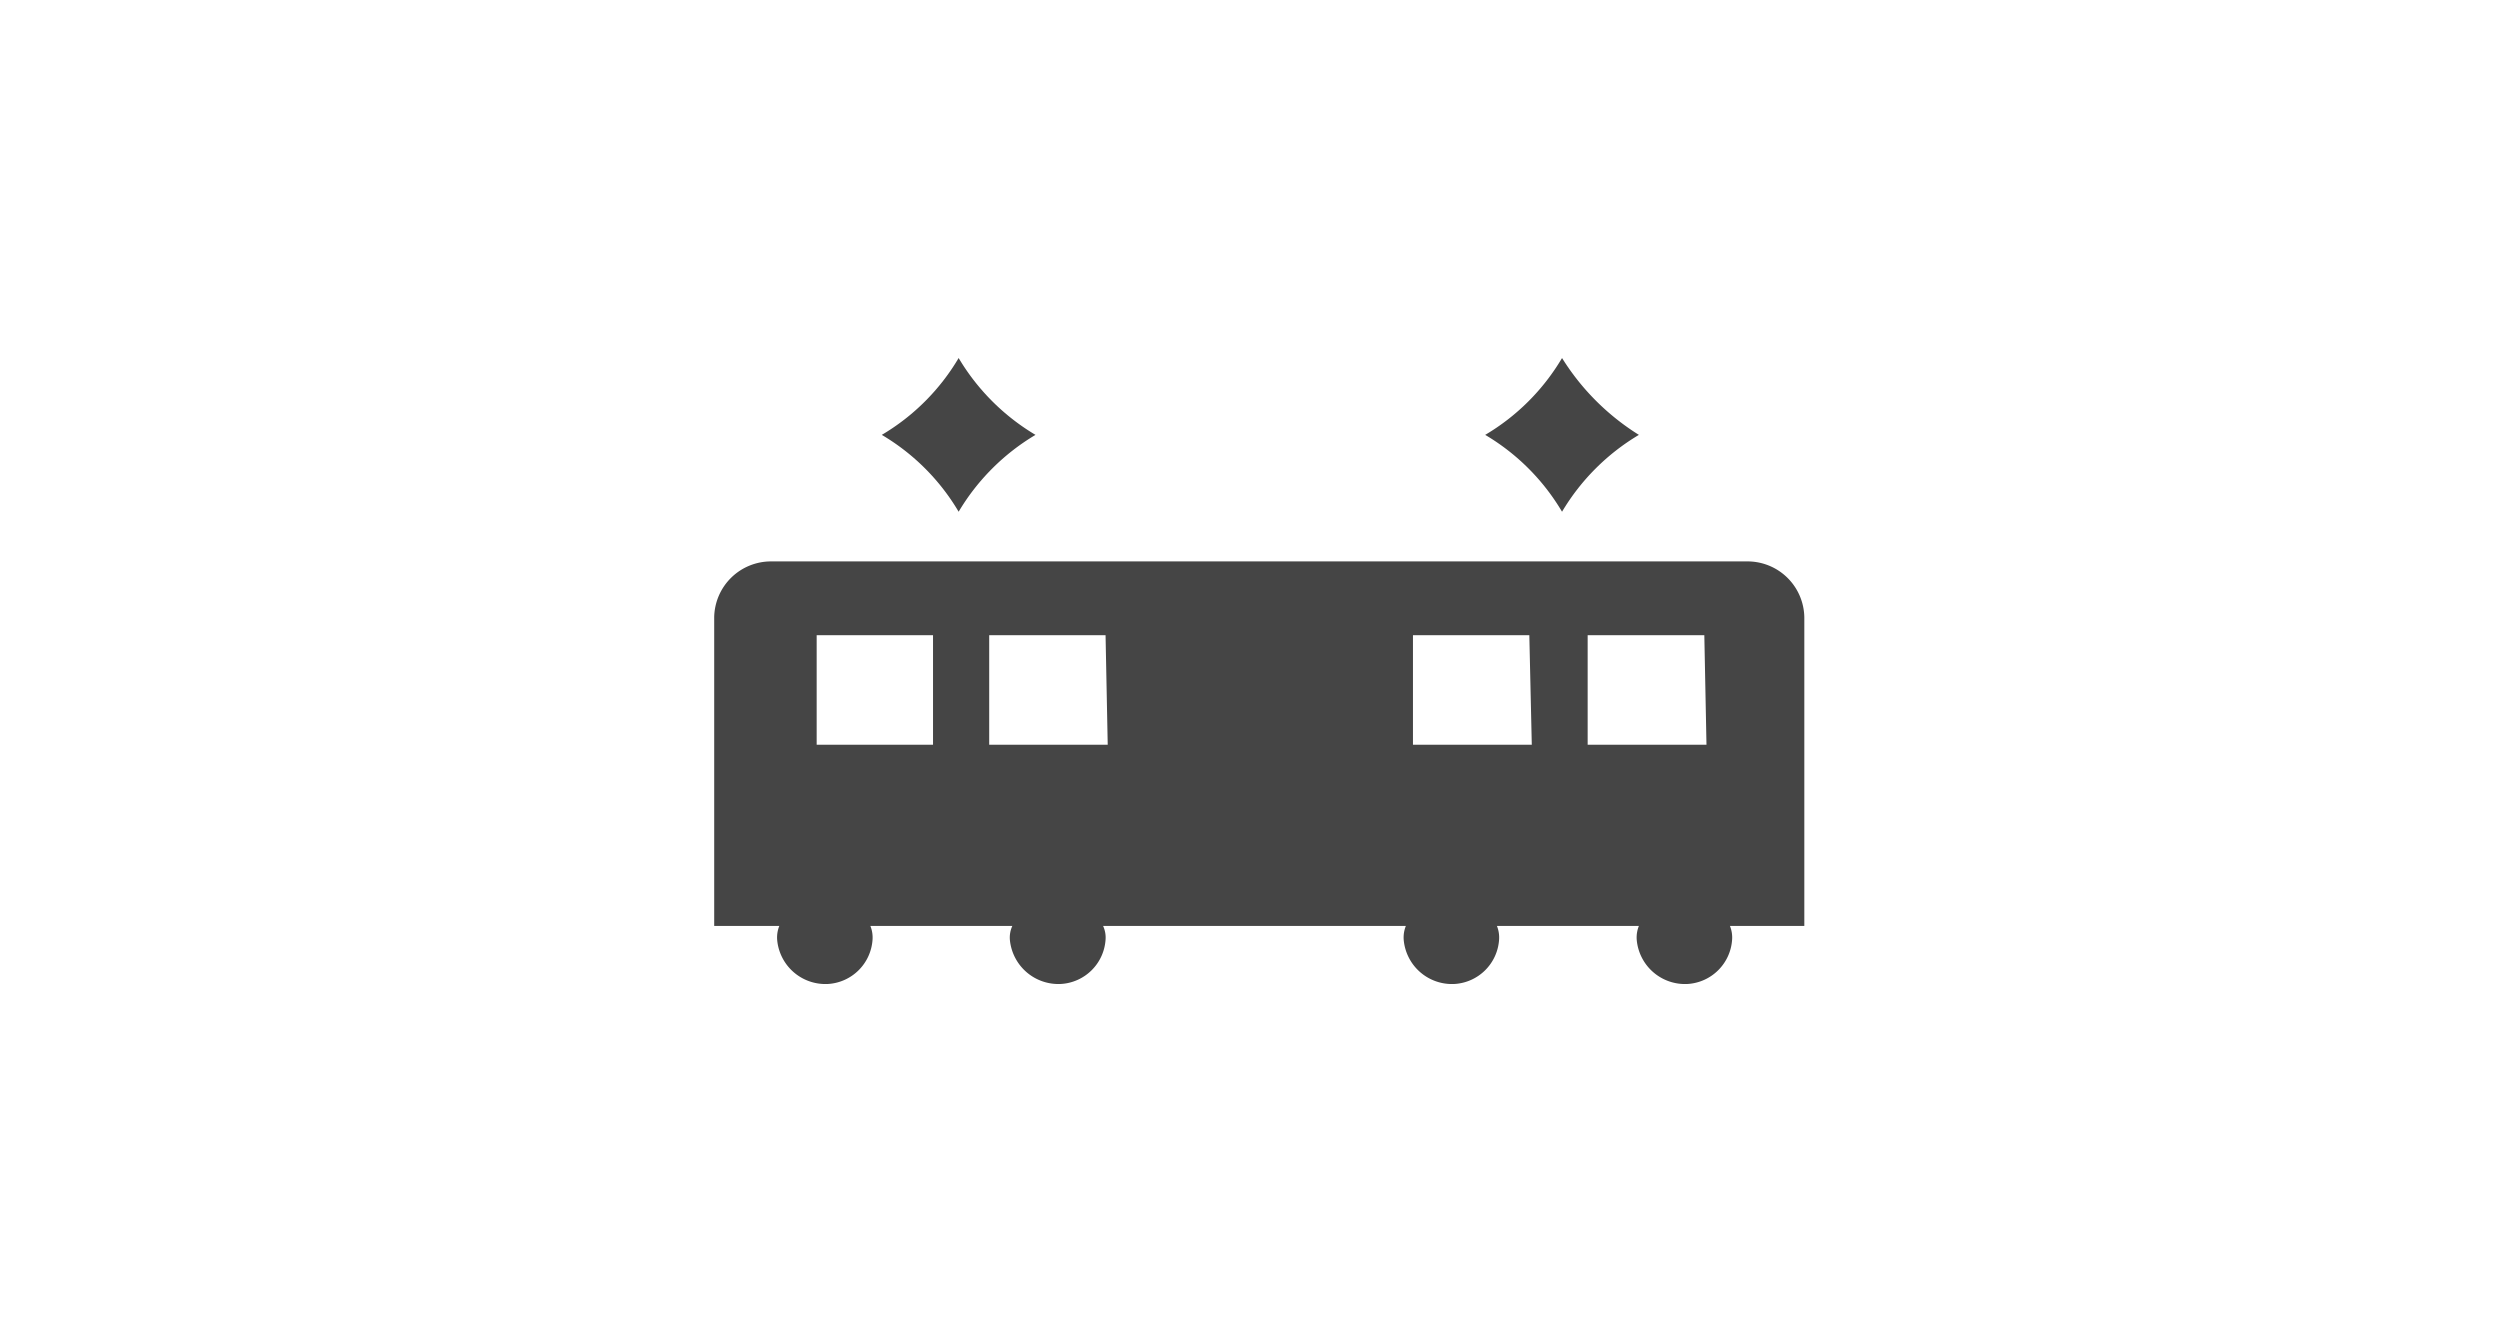 <svg xmlns="http://www.w3.org/2000/svg" viewBox="0 0 81 43"><defs><style>.cls-1{fill:#454545;}.cls-2{fill:none;}</style></defs><title>icon_train</title><g id="レイヤー_2" data-name="レイヤー 2"><g id="レイヤー_1-2" data-name="レイヤー 1"><g id="グループ_97" data-name="グループ 97"><g id="レイヤー_2-2" data-name="レイヤー 2"><g id="レイヤー_1-3" data-name="レイヤー 1"><path id="パス_55" data-name="パス 55" class="cls-1" d="M58.46,20a1.84,1.84,0,0,0-1.81-1.81H25A1.84,1.84,0,0,0,23.14,20h0V30h2.11a1,1,0,0,0-.07.45,1.57,1.57,0,0,0,1.66,1.43,1.54,1.54,0,0,0,1.43-1.43A1,1,0,0,0,28.2,30h4.6a.9.9,0,0,0-.08.45,1.58,1.58,0,0,0,1.66,1.43,1.54,1.54,0,0,0,1.44-1.43.9.9,0,0,0-.08-.45h9.81a1,1,0,0,0-.07.45,1.57,1.57,0,0,0,1.66,1.43,1.54,1.54,0,0,0,1.43-1.43A1,1,0,0,0,48.5,30h4.6a1,1,0,0,0-.07.45,1.57,1.57,0,0,0,1.66,1.43,1.54,1.54,0,0,0,1.43-1.43,1,1,0,0,0-.07-.45h2.41ZM30.23,24.13H26.46V20.58h3.77Zm5.66,0H32.05V20.58h3.77Zm13.74,0H45.78V20.58h3.77Zm5.66,0H51.44V20.58h3.78Z"/><path id="パス_56" data-name="パス 56" class="cls-1" d="M31.06,11.6a7.07,7.07,0,0,1-2.49,2.49,7.07,7.07,0,0,1,2.49,2.49,7.15,7.15,0,0,1,2.49-2.49A7.15,7.15,0,0,1,31.06,11.6Z"/><path id="パス_57" data-name="パス 57" class="cls-1" d="M50.61,11.6a7.07,7.07,0,0,1-2.49,2.49,7.07,7.07,0,0,1,2.49,2.49,7.15,7.15,0,0,1,2.49-2.49A7.79,7.79,0,0,1,50.61,11.6Z"/></g></g><rect id="長方形_184" data-name="長方形 184" class="cls-2" width="81" height="43"/></g></g></g></svg>